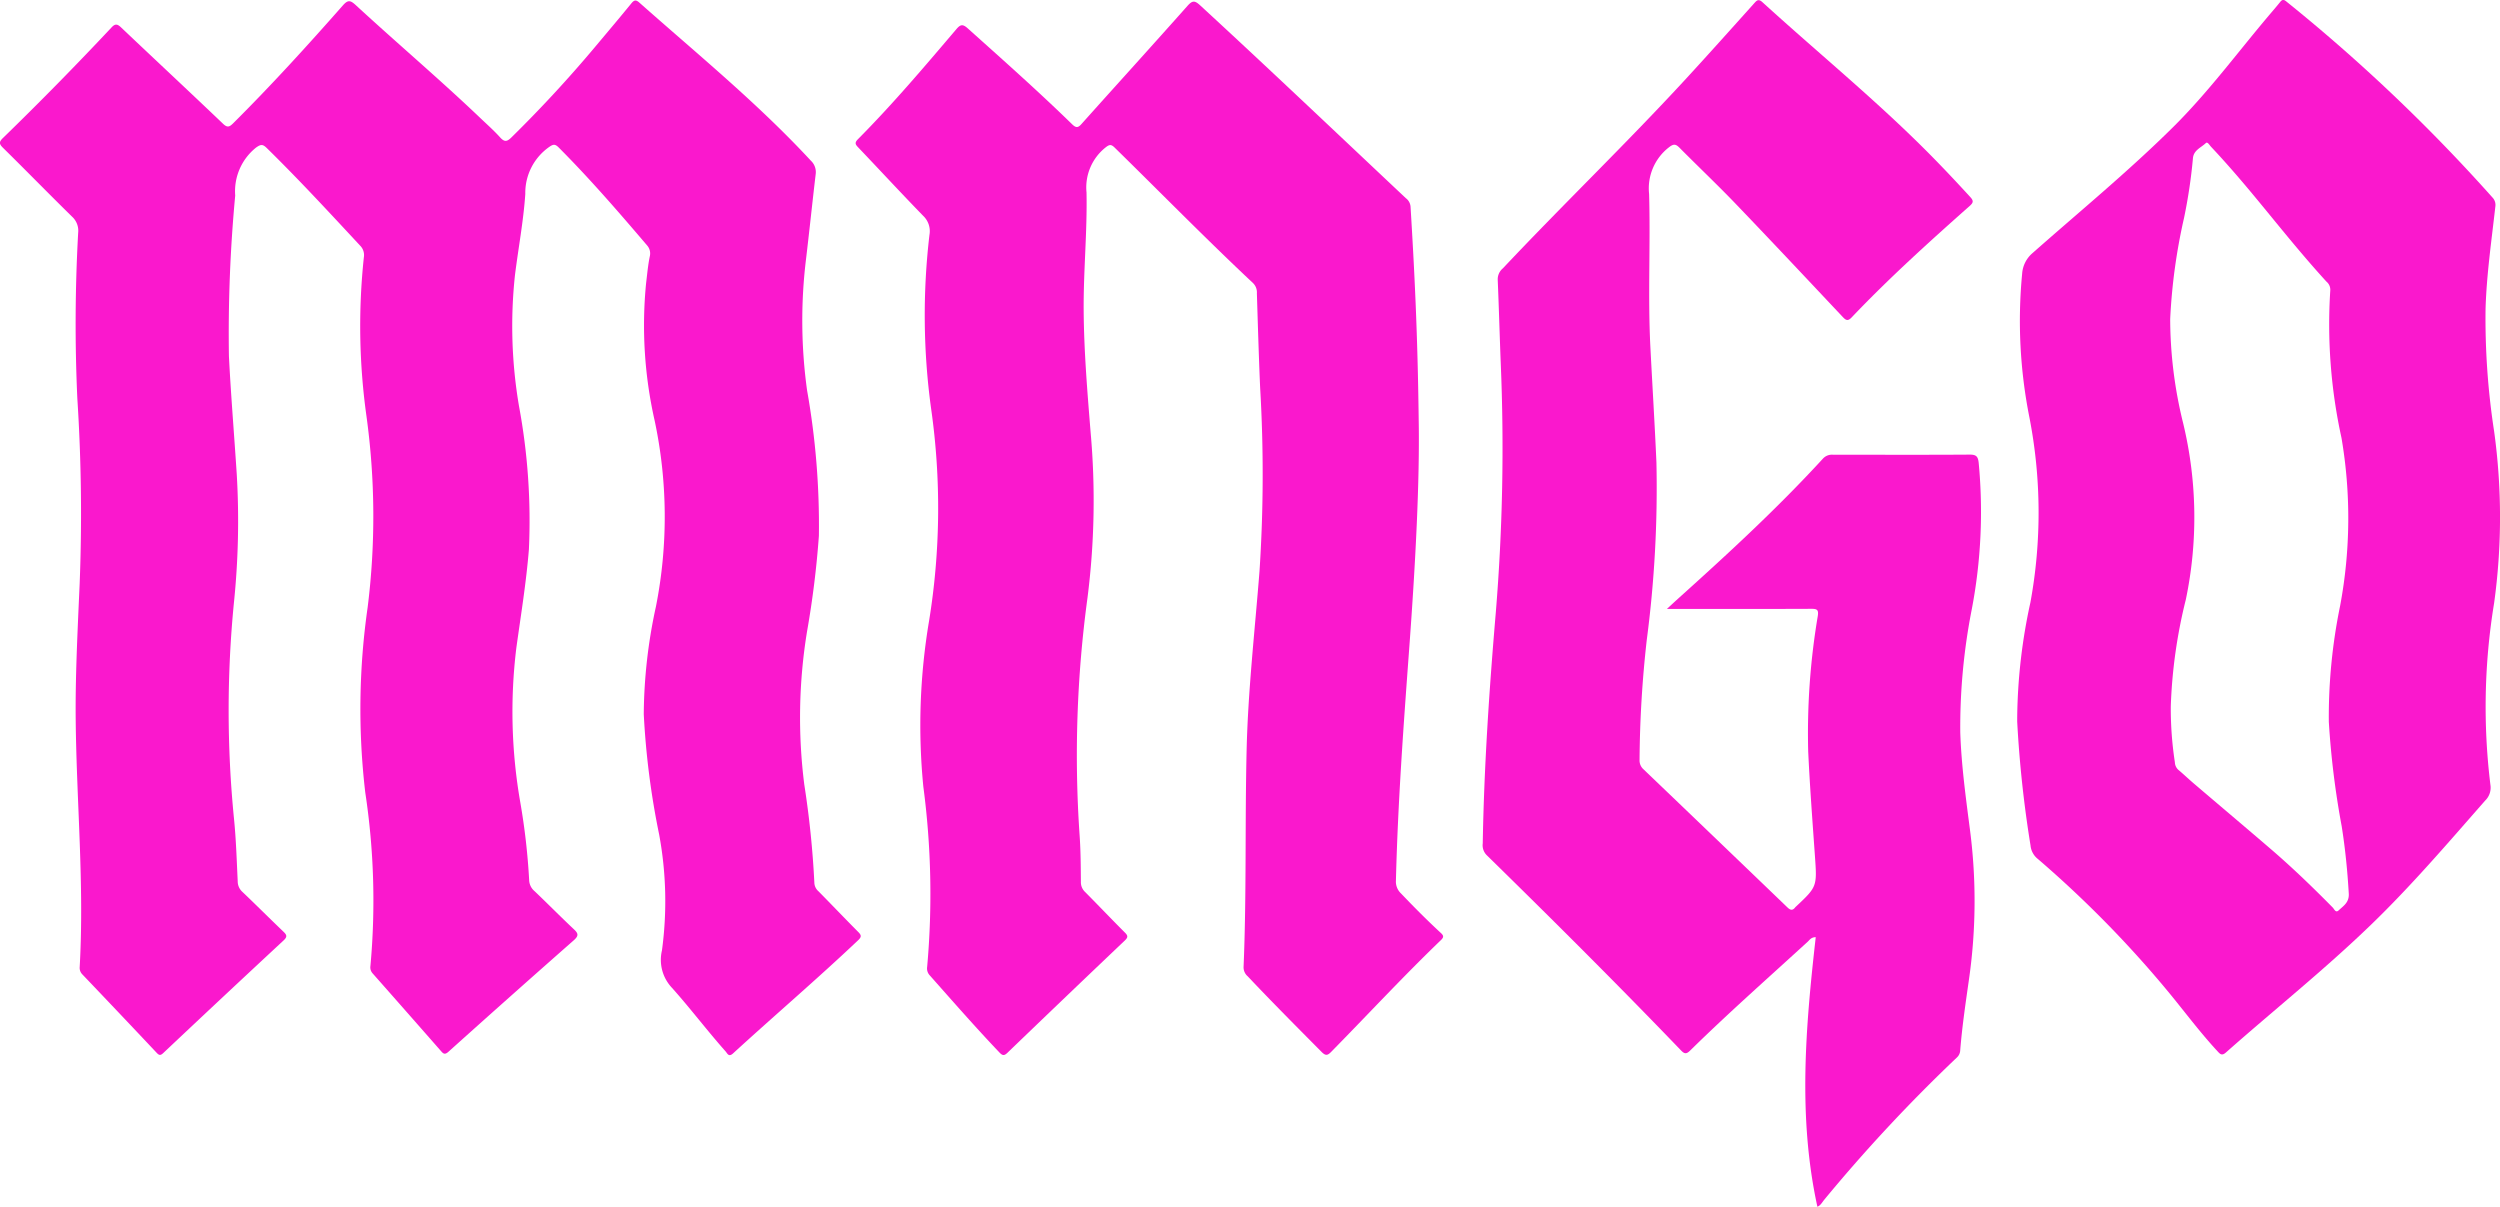 <svg id="Group_149" data-name="Group 149" xmlns="http://www.w3.org/2000/svg" viewBox="0 0 135.775 65.538">
  <path id="Path_55" data-name="Path 55"
    d="M1944,1372.891a97.5,97.5,0,0,0-.126-10.079,89.209,89.209,0,0,1,.045-8.989,1.035,1.035,0,0,0-.332-.881c-1.264-1.24-2.5-2.507-3.762-3.75-.212-.21-.2-.316.005-.517q3.014-2.93,5.893-6c.2-.217.317-.209.526-.01,1.84,1.746,3.7,3.477,5.533,5.228.238.228.349.184.557-.023,2.067-2.056,4.028-4.212,5.956-6.4.279-.316.411-.281.7-.016,2.234,2.06,4.555,4.025,6.755,6.123.363.346.741.681,1.077,1.052.228.253.363.265.616.016q2.391-2.349,4.542-4.913c.663-.79,1.329-1.578,1.981-2.377.149-.182.247-.2.428-.04,3.158,2.8,6.434,5.474,9.312,8.582a.848.848,0,0,1,.268.738c-.187,1.577-.349,3.157-.539,4.734a27.63,27.63,0,0,0,.071,7.005,41.877,41.877,0,0,1,.642,7.9,51.178,51.178,0,0,1-.641,5.182,28.982,28.982,0,0,0-.152,8.33,50.869,50.869,0,0,1,.546,5.319.642.642,0,0,0,.217.47c.725.734,1.436,1.481,2.163,2.213.17.17.2.262,0,.451-2.217,2.1-4.541,4.083-6.793,6.146-.24.22-.308.006-.409-.109-1-1.126-1.908-2.331-2.911-3.452a2.21,2.21,0,0,1-.543-2.031,19.89,19.89,0,0,0-.151-6.286,43.279,43.279,0,0,1-.837-6.541,28.094,28.094,0,0,1,.661-5.848,25.148,25.148,0,0,0-.067-10.086,23.426,23.426,0,0,1-.467-7.479c.06-.484.1-.971.2-1.45a.663.663,0,0,0-.155-.609c-1.546-1.814-3.106-3.617-4.791-5.307-.2-.2-.3-.183-.531-.02a3.044,3.044,0,0,0-1.284,2.54c-.1,1.484-.381,2.957-.564,4.436a25.928,25.928,0,0,0,.221,7.084,34.034,34.034,0,0,1,.539,7.783c-.144,1.794-.435,3.568-.682,5.349a28.614,28.614,0,0,0,.218,8.414,36.084,36.084,0,0,1,.477,4.193.82.82,0,0,0,.293.608c.717.682,1.411,1.388,2.133,2.067.243.227.279.352,0,.6q-3.421,3.011-6.812,6.059c-.211.189-.292.084-.422-.064q-1.834-2.092-3.675-4.176a.488.488,0,0,1-.138-.414,39.143,39.143,0,0,0-.279-9.426,38.916,38.916,0,0,1,.128-10.05,39.906,39.906,0,0,0-.062-10.385,35.345,35.345,0,0,1-.143-8.635.723.723,0,0,0-.206-.637c-1.661-1.788-3.317-3.58-5.059-5.29-.221-.216-.32-.225-.595-.028a3.033,3.033,0,0,0-1.127,2.6,80.3,80.3,0,0,0-.341,8.728c.109,2.143.288,4.283.426,6.425a43.409,43.409,0,0,1-.156,6.976,59.769,59.769,0,0,0,.007,11.732c.112,1.123.146,2.253.2,3.381a.77.77,0,0,0,.256.578c.747.711,1.477,1.442,2.222,2.155.179.172.237.272.016.478q-3.279,3.046-6.535,6.117c-.15.141-.224.134-.359-.01q-2.006-2.132-4.028-4.25a.507.507,0,0,1-.154-.41c.254-4.493-.174-8.974-.217-13.462C1943.764,1378.028,1943.869,1375.814,1944,1372.891Z"
    transform="translate(-1939.674 -1341.176)" fill="#fa18cd" />
  <path id="Path_56" data-name="Path 56"
    d="M2011.6,1363.943c.063,3.291-.174,7.828-.508,12.362-.312,4.225-.623,8.452-.728,12.689a.881.881,0,0,0,.274.7c.7.734,1.418,1.457,2.165,2.147.157.145.169.229.006.387-2.039,1.961-3.962,4.037-5.945,6.054-.2.207-.307.253-.539.018-1.344-1.355-2.693-2.709-4.006-4.1a.645.645,0,0,1-.23-.5c.164-3.929.073-7.862.166-11.793.077-3.25.447-6.48.7-9.717a80.473,80.473,0,0,0,.035-9.948c-.075-1.713-.124-3.427-.178-5.141a.706.706,0,0,0-.211-.557c-2.553-2.394-5-4.894-7.5-7.343-.2-.2-.292-.194-.523-.008a2.772,2.772,0,0,0-1.018,2.433c.042,2.131-.169,4.26-.155,6.395.015,2.22.2,4.428.378,6.637a41.794,41.794,0,0,1-.169,8.973,63.556,63.556,0,0,0-.428,12.932c.059.834.061,1.672.068,2.509a.724.724,0,0,0,.231.546c.727.732,1.436,1.48,2.167,2.21.172.172.155.262-.011.422q-3.2,3.041-6.377,6.1c-.174.168-.267.156-.429-.013-1.3-1.365-2.537-2.782-3.786-4.19a.545.545,0,0,1-.145-.455,44.491,44.491,0,0,0-.207-9.8,34.123,34.123,0,0,1,.312-9,38.254,38.254,0,0,0,.109-11.537,37.372,37.372,0,0,1-.088-9.427,1.143,1.143,0,0,0-.343-1.036c-1.186-1.219-2.34-2.469-3.513-3.7-.152-.16-.236-.252-.03-.458,1.888-1.9,3.618-3.944,5.351-5.982.226-.267.355-.272.614-.039,1.911,1.713,3.83,3.414,5.667,5.206.215.209.325.2.517-.019,1.915-2.14,3.847-4.265,5.753-6.412.272-.306.4-.288.69-.021,3.754,3.456,7.451,6.972,11.167,10.469a.631.631,0,0,1,.254.448C2011.366,1355.8,2011.543,1359.242,2011.6,1363.943Z"
    transform="translate(-1934.551 -1341.172)" fill="#fa18cd" />
  <path id="Path_57" data-name="Path 57"
    d="M2029.5,1406.717c-1.063-4.87-.642-9.75-.09-14.64-.25,0-.33.149-.436.246-2.138,1.959-4.315,3.877-6.384,5.91-.192.189-.3.2-.491,0-3.461-3.6-7-7.124-10.564-10.615a.764.764,0,0,1-.21-.636c.072-4.184.354-8.357.708-12.526a109.407,109.407,0,0,0,.268-13.583c-.058-1.5-.1-3.01-.163-4.513a.775.775,0,0,1,.283-.61c3.269-3.472,6.707-6.781,9.938-10.289,1.246-1.354,2.473-2.727,3.7-4.094.143-.158.234-.272.458-.067,2.792,2.546,5.714,4.945,8.415,7.592.987.965,1.937,1.968,2.868,2.986.183.2.181.3-.025.482-2.2,1.951-4.385,3.924-6.415,6.057-.21.221-.314.156-.485-.025-1.931-2.05-3.857-4.105-5.807-6.137-.994-1.036-2.038-2.024-3.049-3.044-.215-.217-.329-.234-.6-.017a2.821,2.821,0,0,0-1.059,2.522c.079,2.773-.073,5.549.07,8.322.107,2.088.237,4.175.328,6.265a63.354,63.354,0,0,1-.526,9.637,61.77,61.77,0,0,0-.391,6.51.641.641,0,0,0,.214.509q3.913,3.746,7.816,7.5c.175.169.292.173.432-.012a.278.278,0,0,1,.03-.028c1.158-1.089,1.15-1.089,1.031-2.777-.133-1.877-.274-3.754-.363-5.634a38.216,38.216,0,0,1,.52-7.372c.05-.335-.03-.393-.345-.392-2.44.011-4.88.007-7.321.007h-.529c.264-.243.441-.409.621-.571,2.707-2.434,5.384-4.9,7.846-7.584a.659.659,0,0,1,.548-.221c2.482,0,4.964.011,7.446-.006.354,0,.436.12.472.443a28.183,28.183,0,0,1-.373,7.949,33.175,33.175,0,0,0-.627,6.689c.059,1.8.306,3.582.536,5.364a30.009,30.009,0,0,1-.073,8.127c-.178,1.255-.364,2.51-.465,3.774a.561.561,0,0,1-.185.4,87.042,87.042,0,0,0-7.212,7.736C2029.754,1406.485,2029.666,1406.652,2029.5,1406.717Z"
    transform="translate(-1930.797 -1341.179)" fill="#fa18cd" />
  <path id="Path_58" data-name="Path 58"
    d="M2063.052,1364.6a40.356,40.356,0,0,1-.464-6.667c.058-1.857.325-3.691.531-5.533a.578.578,0,0,0-.151-.488,93.794,93.794,0,0,0-11.2-10.651c-.143-.12-.224-.112-.334.026-.227.283-.467.556-.7.834-1.683,2-3.248,4.111-5.114,5.961-2.429,2.407-5.072,4.576-7.63,6.838a1.612,1.612,0,0,0-.571,1.134,26.826,26.826,0,0,0,.393,7.783,27.045,27.045,0,0,1,.057,10.059,30.508,30.508,0,0,0-.718,6.263c0,.07,0,.139,0,.209a62.871,62.871,0,0,0,.724,6.73,1.057,1.057,0,0,0,.4.734,59.721,59.721,0,0,1,7.082,7.214c.885,1.073,1.716,2.195,2.664,3.218.141.153.236.28.464.078,2.621-2.319,5.358-4.5,7.879-6.937,2.2-2.124,4.184-4.446,6.2-6.743a.975.975,0,0,0,.288-.853,34.756,34.756,0,0,1,.2-9.874A34.078,34.078,0,0,0,2063.052,1364.6Zm-8.447,26.025c-.158.149-.236-.074-.318-.157-1.068-1.083-2.16-2.14-3.312-3.132-1.416-1.218-2.846-2.421-4.266-3.634-.275-.235-.536-.487-.814-.719a.583.583,0,0,1-.181-.406,19.242,19.242,0,0,1-.221-3.042,27.632,27.632,0,0,1,.815-5.787,21.82,21.82,0,0,0-.142-9.576,23.727,23.727,0,0,1-.706-5.669,31.406,31.406,0,0,1,.755-5.5,28.33,28.33,0,0,0,.48-3.222c.034-.445.439-.58.7-.83.089-.088.194.1.272.188,1.091,1.156,2.107,2.378,3.114,3.608,1.033,1.262,2.066,2.526,3.167,3.73a.568.568,0,0,1,.207.471,28.8,28.8,0,0,0,.609,8.018,25.867,25.867,0,0,1-.072,9.1,30.047,30.047,0,0,0-.617,6.312,46.383,46.383,0,0,0,.7,5.678c.192,1.212.314,2.431.384,3.657C2055.188,1390.193,2054.866,1390.383,2054.6,1390.629Z"
    transform="translate(-1927.597 -1341.18)" fill="#fa18cd" />
</svg>